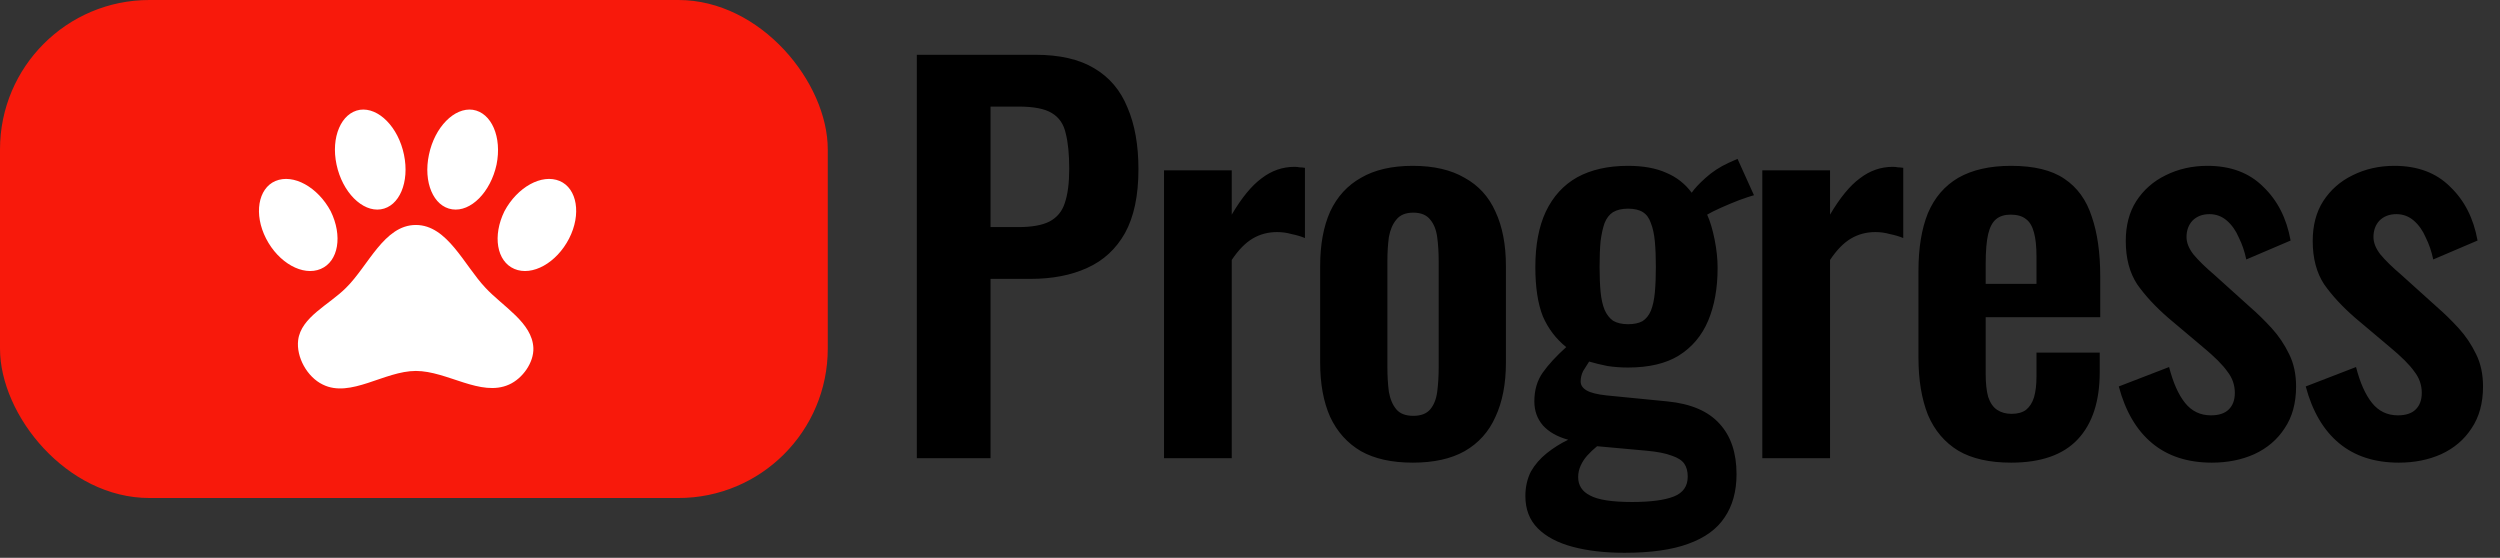 <svg width="251" height="56" viewBox="0 0 251 56" fill="none" xmlns="http://www.w3.org/2000/svg">
<rect x="0" y="0" width="251" height="56" fill="#333333" stroke="none"/>
<rect width="83.108" height="50" rx="15" fill="#F8190B"/>
<path d="M36.136 11.023C38.007 10.759 39.99 12.764 40.56 15.531C41.132 18.282 40.101 20.737 38.229 21.017C36.374 21.297 34.375 19.292 33.788 16.525C33.202 13.774 34.264 11.319 36.136 11.023ZM47.475 11.023C49.363 11.319 50.409 13.774 49.854 16.525C49.252 19.292 47.269 21.297 45.398 21.017C43.51 20.737 42.48 18.282 43.066 15.531C43.637 12.764 45.62 10.759 47.475 11.023ZM27.651 18.173C29.459 17.411 31.917 18.795 33.202 21.204C34.407 23.659 33.995 26.239 32.203 27.001C30.41 27.762 27.968 26.395 26.715 23.955C25.462 21.515 25.906 18.919 27.651 18.173ZM56.198 18.173C57.943 18.919 58.387 21.515 57.134 23.955C55.881 26.395 53.438 27.762 51.646 27.001C49.854 26.239 49.442 23.659 50.647 21.204C51.932 18.795 54.39 17.411 56.198 18.173ZM53.55 34.928C53.613 36.389 52.471 38.005 51.107 38.611C48.268 39.886 44.906 37.243 41.75 37.243C38.594 37.243 35.2 39.994 32.409 38.611C30.823 37.849 29.729 35.829 29.935 34.15C30.22 31.835 33.059 30.591 34.74 28.897C36.976 26.706 38.562 22.587 41.75 22.587C44.922 22.587 46.603 26.643 48.744 28.897C50.505 30.793 53.438 32.394 53.55 34.928Z" fill="white"/>
<path d="M92.05 46V5.5H103.95C106.383 5.5 108.35 5.95 109.85 6.85C111.383 7.75 112.5 9.067 113.2 10.8C113.933 12.5 114.3 14.567 114.3 17C114.3 19.633 113.85 21.767 112.95 23.4C112.05 25 110.783 26.167 109.15 26.9C107.55 27.633 105.65 28 103.45 28H99.45V46H92.05ZM99.45 22.8H102.25C103.583 22.8 104.617 22.617 105.35 22.25C106.117 21.85 106.633 21.233 106.9 20.4C107.2 19.533 107.35 18.383 107.35 16.95C107.35 15.483 107.233 14.3 107 13.4C106.8 12.467 106.333 11.783 105.6 11.35C104.9 10.917 103.783 10.7 102.25 10.7H99.45V22.8ZM116.867 46V17.1H123.667V21.55C124.667 19.85 125.667 18.633 126.667 17.9C127.667 17.133 128.767 16.75 129.967 16.75C130.167 16.75 130.334 16.767 130.467 16.8C130.634 16.8 130.817 16.817 131.017 16.85V23.9C130.617 23.733 130.167 23.6 129.667 23.5C129.201 23.367 128.717 23.3 128.217 23.3C127.317 23.3 126.501 23.517 125.767 23.95C125.034 24.383 124.334 25.1 123.667 26.1V46H116.867ZM141.844 46.45C139.744 46.45 138.011 46.067 136.644 45.3C135.277 44.5 134.244 43.35 133.544 41.85C132.877 40.35 132.544 38.533 132.544 36.4V26.7C132.544 24.567 132.877 22.75 133.544 21.25C134.244 19.75 135.277 18.617 136.644 17.85C138.011 17.05 139.744 16.65 141.844 16.65C143.944 16.65 145.677 17.05 147.044 17.85C148.444 18.617 149.477 19.75 150.144 21.25C150.844 22.75 151.194 24.567 151.194 26.7V36.4C151.194 38.533 150.844 40.35 150.144 41.85C149.477 43.35 148.444 44.5 147.044 45.3C145.677 46.067 143.944 46.45 141.844 46.45ZM141.894 41.75C142.661 41.75 143.227 41.533 143.594 41.1C143.961 40.667 144.194 40.083 144.294 39.35C144.394 38.583 144.444 37.75 144.444 36.85V26.25C144.444 25.35 144.394 24.533 144.294 23.8C144.194 23.067 143.961 22.483 143.594 22.05C143.227 21.583 142.661 21.35 141.894 21.35C141.127 21.35 140.561 21.583 140.194 22.05C139.827 22.483 139.577 23.067 139.444 23.8C139.344 24.533 139.294 25.35 139.294 26.25V36.85C139.294 37.75 139.344 38.583 139.444 39.35C139.577 40.083 139.827 40.667 140.194 41.1C140.561 41.533 141.127 41.75 141.894 41.75ZM163.098 55.5C161.131 55.5 159.398 55.3 157.898 54.9C156.398 54.5 155.231 53.883 154.398 53.05C153.565 52.217 153.148 51.133 153.148 49.8C153.148 48.9 153.331 48.083 153.698 47.35C154.098 46.65 154.631 46.033 155.298 45.5C155.965 44.967 156.681 44.517 157.448 44.15C156.348 43.85 155.498 43.367 154.898 42.7C154.331 42.033 154.048 41.233 154.048 40.3C154.048 39.167 154.331 38.2 154.898 37.4C155.465 36.6 156.248 35.75 157.248 34.85C156.215 34.017 155.431 32.983 154.898 31.75C154.398 30.483 154.148 28.833 154.148 26.8C154.148 24.6 154.498 22.75 155.198 21.25C155.931 19.717 156.981 18.567 158.348 17.8C159.748 17.033 161.448 16.65 163.448 16.65C164.981 16.65 166.265 16.883 167.298 17.35C168.331 17.783 169.181 18.45 169.848 19.35C170.115 18.95 170.581 18.45 171.248 17.85C171.915 17.25 172.681 16.75 173.548 16.35L174.448 15.95L176.098 19.6C175.731 19.7 175.231 19.867 174.598 20.1C173.998 20.333 173.398 20.583 172.798 20.85C172.198 21.117 171.731 21.35 171.398 21.55C171.698 22.217 171.948 23.05 172.148 24.05C172.348 25.05 172.448 26 172.448 26.9C172.448 28.933 172.131 30.7 171.498 32.2C170.865 33.7 169.881 34.867 168.548 35.7C167.248 36.5 165.548 36.9 163.448 36.9C162.748 36.9 162.065 36.85 161.398 36.75C160.731 36.617 160.115 36.467 159.548 36.3C159.348 36.6 159.148 36.917 158.948 37.25C158.781 37.583 158.698 37.933 158.698 38.3C158.698 38.667 158.898 38.967 159.298 39.2C159.698 39.433 160.365 39.6 161.298 39.7L167.398 40.3C169.765 40.533 171.515 41.283 172.648 42.55C173.781 43.783 174.348 45.467 174.348 47.6C174.348 49.333 173.948 50.783 173.148 51.95C172.381 53.117 171.165 54 169.498 54.6C167.865 55.2 165.731 55.5 163.098 55.5ZM163.848 50.4C165.715 50.4 167.115 50.217 168.048 49.85C168.981 49.483 169.448 48.817 169.448 47.85C169.448 47.317 169.331 46.883 169.098 46.55C168.865 46.217 168.448 45.95 167.848 45.75C167.248 45.517 166.398 45.35 165.298 45.25L160.348 44.8C159.981 45.1 159.648 45.417 159.348 45.75C159.081 46.05 158.865 46.383 158.698 46.75C158.531 47.117 158.448 47.5 158.448 47.9C158.448 48.733 158.848 49.35 159.648 49.75C160.448 50.183 161.848 50.4 163.848 50.4ZM163.448 32.55C164.048 32.55 164.531 32.45 164.898 32.25C165.265 32.017 165.548 31.667 165.748 31.2C165.948 30.7 166.081 30.083 166.148 29.35C166.215 28.617 166.248 27.767 166.248 26.8C166.248 25.833 166.215 24.983 166.148 24.25C166.081 23.517 165.948 22.9 165.748 22.4C165.581 21.9 165.315 21.533 164.948 21.3C164.581 21.067 164.081 20.95 163.448 20.95C162.848 20.95 162.348 21.067 161.948 21.3C161.581 21.533 161.298 21.9 161.098 22.4C160.931 22.867 160.798 23.467 160.698 24.2C160.631 24.933 160.598 25.8 160.598 26.8C160.598 27.733 160.631 28.567 160.698 29.3C160.765 30 160.898 30.6 161.098 31.1C161.298 31.567 161.581 31.933 161.948 32.2C162.348 32.433 162.848 32.55 163.448 32.55ZM176.936 46V17.1H183.736V21.55C184.736 19.85 185.736 18.633 186.736 17.9C187.736 17.133 188.836 16.75 190.036 16.75C190.236 16.75 190.402 16.767 190.536 16.8C190.702 16.8 190.886 16.817 191.086 16.85V23.9C190.686 23.733 190.236 23.6 189.736 23.5C189.269 23.367 188.786 23.3 188.286 23.3C187.386 23.3 186.569 23.517 185.836 23.95C185.102 24.383 184.402 25.1 183.736 26.1V46H176.936ZM201.913 46.45C199.746 46.45 197.979 46.05 196.613 45.25C195.246 44.417 194.229 43.217 193.563 41.65C192.929 40.05 192.613 38.133 192.613 35.9V27.2C192.613 24.9 192.929 22.967 193.563 21.4C194.229 19.833 195.246 18.65 196.613 17.85C198.013 17.05 199.779 16.65 201.913 16.65C204.213 16.65 205.996 17.083 207.263 17.95C208.563 18.817 209.479 20.083 210.013 21.75C210.579 23.383 210.863 25.383 210.863 27.75V31.85H199.363V37.55C199.363 38.483 199.446 39.25 199.613 39.85C199.813 40.45 200.113 40.883 200.513 41.15C200.913 41.417 201.396 41.55 201.963 41.55C202.563 41.55 203.046 41.417 203.412 41.15C203.779 40.85 204.046 40.433 204.213 39.9C204.379 39.333 204.463 38.633 204.463 37.8V35.4H210.813V37.35C210.813 40.283 210.079 42.533 208.613 44.1C207.146 45.667 204.913 46.45 201.913 46.45ZM199.363 28.5H204.463V25.75C204.463 24.75 204.379 23.95 204.213 23.35C204.046 22.717 203.779 22.267 203.412 22C203.046 21.7 202.529 21.55 201.863 21.55C201.263 21.55 200.779 21.7 200.413 22C200.046 22.3 199.779 22.8 199.613 23.5C199.446 24.2 199.363 25.2 199.363 26.5V28.5ZM222.077 46.45C219.644 46.45 217.644 45.8 216.077 44.5C214.51 43.2 213.394 41.3 212.727 38.8L217.777 36.85C218.177 38.417 218.71 39.617 219.377 40.45C220.044 41.283 220.91 41.7 221.977 41.7C222.777 41.7 223.377 41.5 223.777 41.1C224.177 40.7 224.377 40.15 224.377 39.45C224.377 38.65 224.127 37.933 223.627 37.3C223.16 36.633 222.344 35.817 221.177 34.85L217.677 31.9C216.41 30.8 215.377 29.683 214.577 28.55C213.81 27.383 213.427 25.933 213.427 24.2C213.427 22.633 213.777 21.3 214.477 20.2C215.21 19.067 216.194 18.2 217.427 17.6C218.694 16.967 220.094 16.65 221.627 16.65C223.96 16.65 225.827 17.35 227.227 18.75C228.66 20.117 229.577 21.917 229.977 24.15L225.527 26.05C225.36 25.25 225.11 24.517 224.777 23.85C224.477 23.15 224.077 22.583 223.577 22.15C223.077 21.717 222.494 21.5 221.827 21.5C221.127 21.5 220.56 21.717 220.127 22.15C219.727 22.583 219.527 23.133 219.527 23.8C219.527 24.367 219.76 24.95 220.227 25.55C220.727 26.15 221.427 26.833 222.327 27.6L225.877 30.8C226.644 31.467 227.377 32.183 228.077 32.95C228.777 33.717 229.36 34.583 229.827 35.55C230.294 36.483 230.527 37.567 230.527 38.8C230.527 40.467 230.144 41.867 229.377 43C228.644 44.133 227.627 45 226.327 45.6C225.06 46.167 223.644 46.45 222.077 46.45ZM240.846 46.45C238.413 46.45 236.413 45.8 234.846 44.5C233.28 43.2 232.163 41.3 231.496 38.8L236.546 36.85C236.946 38.417 237.48 39.617 238.146 40.45C238.813 41.283 239.68 41.7 240.746 41.7C241.546 41.7 242.146 41.5 242.546 41.1C242.946 40.7 243.146 40.15 243.146 39.45C243.146 38.65 242.896 37.933 242.396 37.3C241.93 36.633 241.113 35.817 239.946 34.85L236.446 31.9C235.18 30.8 234.146 29.683 233.346 28.55C232.58 27.383 232.196 25.933 232.196 24.2C232.196 22.633 232.546 21.3 233.246 20.2C233.98 19.067 234.963 18.2 236.196 17.6C237.463 16.967 238.863 16.65 240.396 16.65C242.73 16.65 244.596 17.35 245.996 18.75C247.43 20.117 248.346 21.917 248.746 24.15L244.296 26.05C244.13 25.25 243.88 24.517 243.546 23.85C243.246 23.15 242.846 22.583 242.346 22.15C241.846 21.717 241.263 21.5 240.596 21.5C239.896 21.5 239.33 21.717 238.896 22.15C238.496 22.583 238.296 23.133 238.296 23.8C238.296 24.367 238.53 24.95 238.996 25.55C239.496 26.15 240.196 26.833 241.096 27.6L244.646 30.8C245.413 31.467 246.146 32.183 246.846 32.95C247.546 33.717 248.13 34.583 248.596 35.55C249.063 36.483 249.296 37.567 249.296 38.8C249.296 40.467 248.913 41.867 248.146 43C247.413 44.133 246.396 45 245.096 45.6C243.83 46.167 242.413 46.45 240.846 46.45Z" fill="black"/>
</svg>
